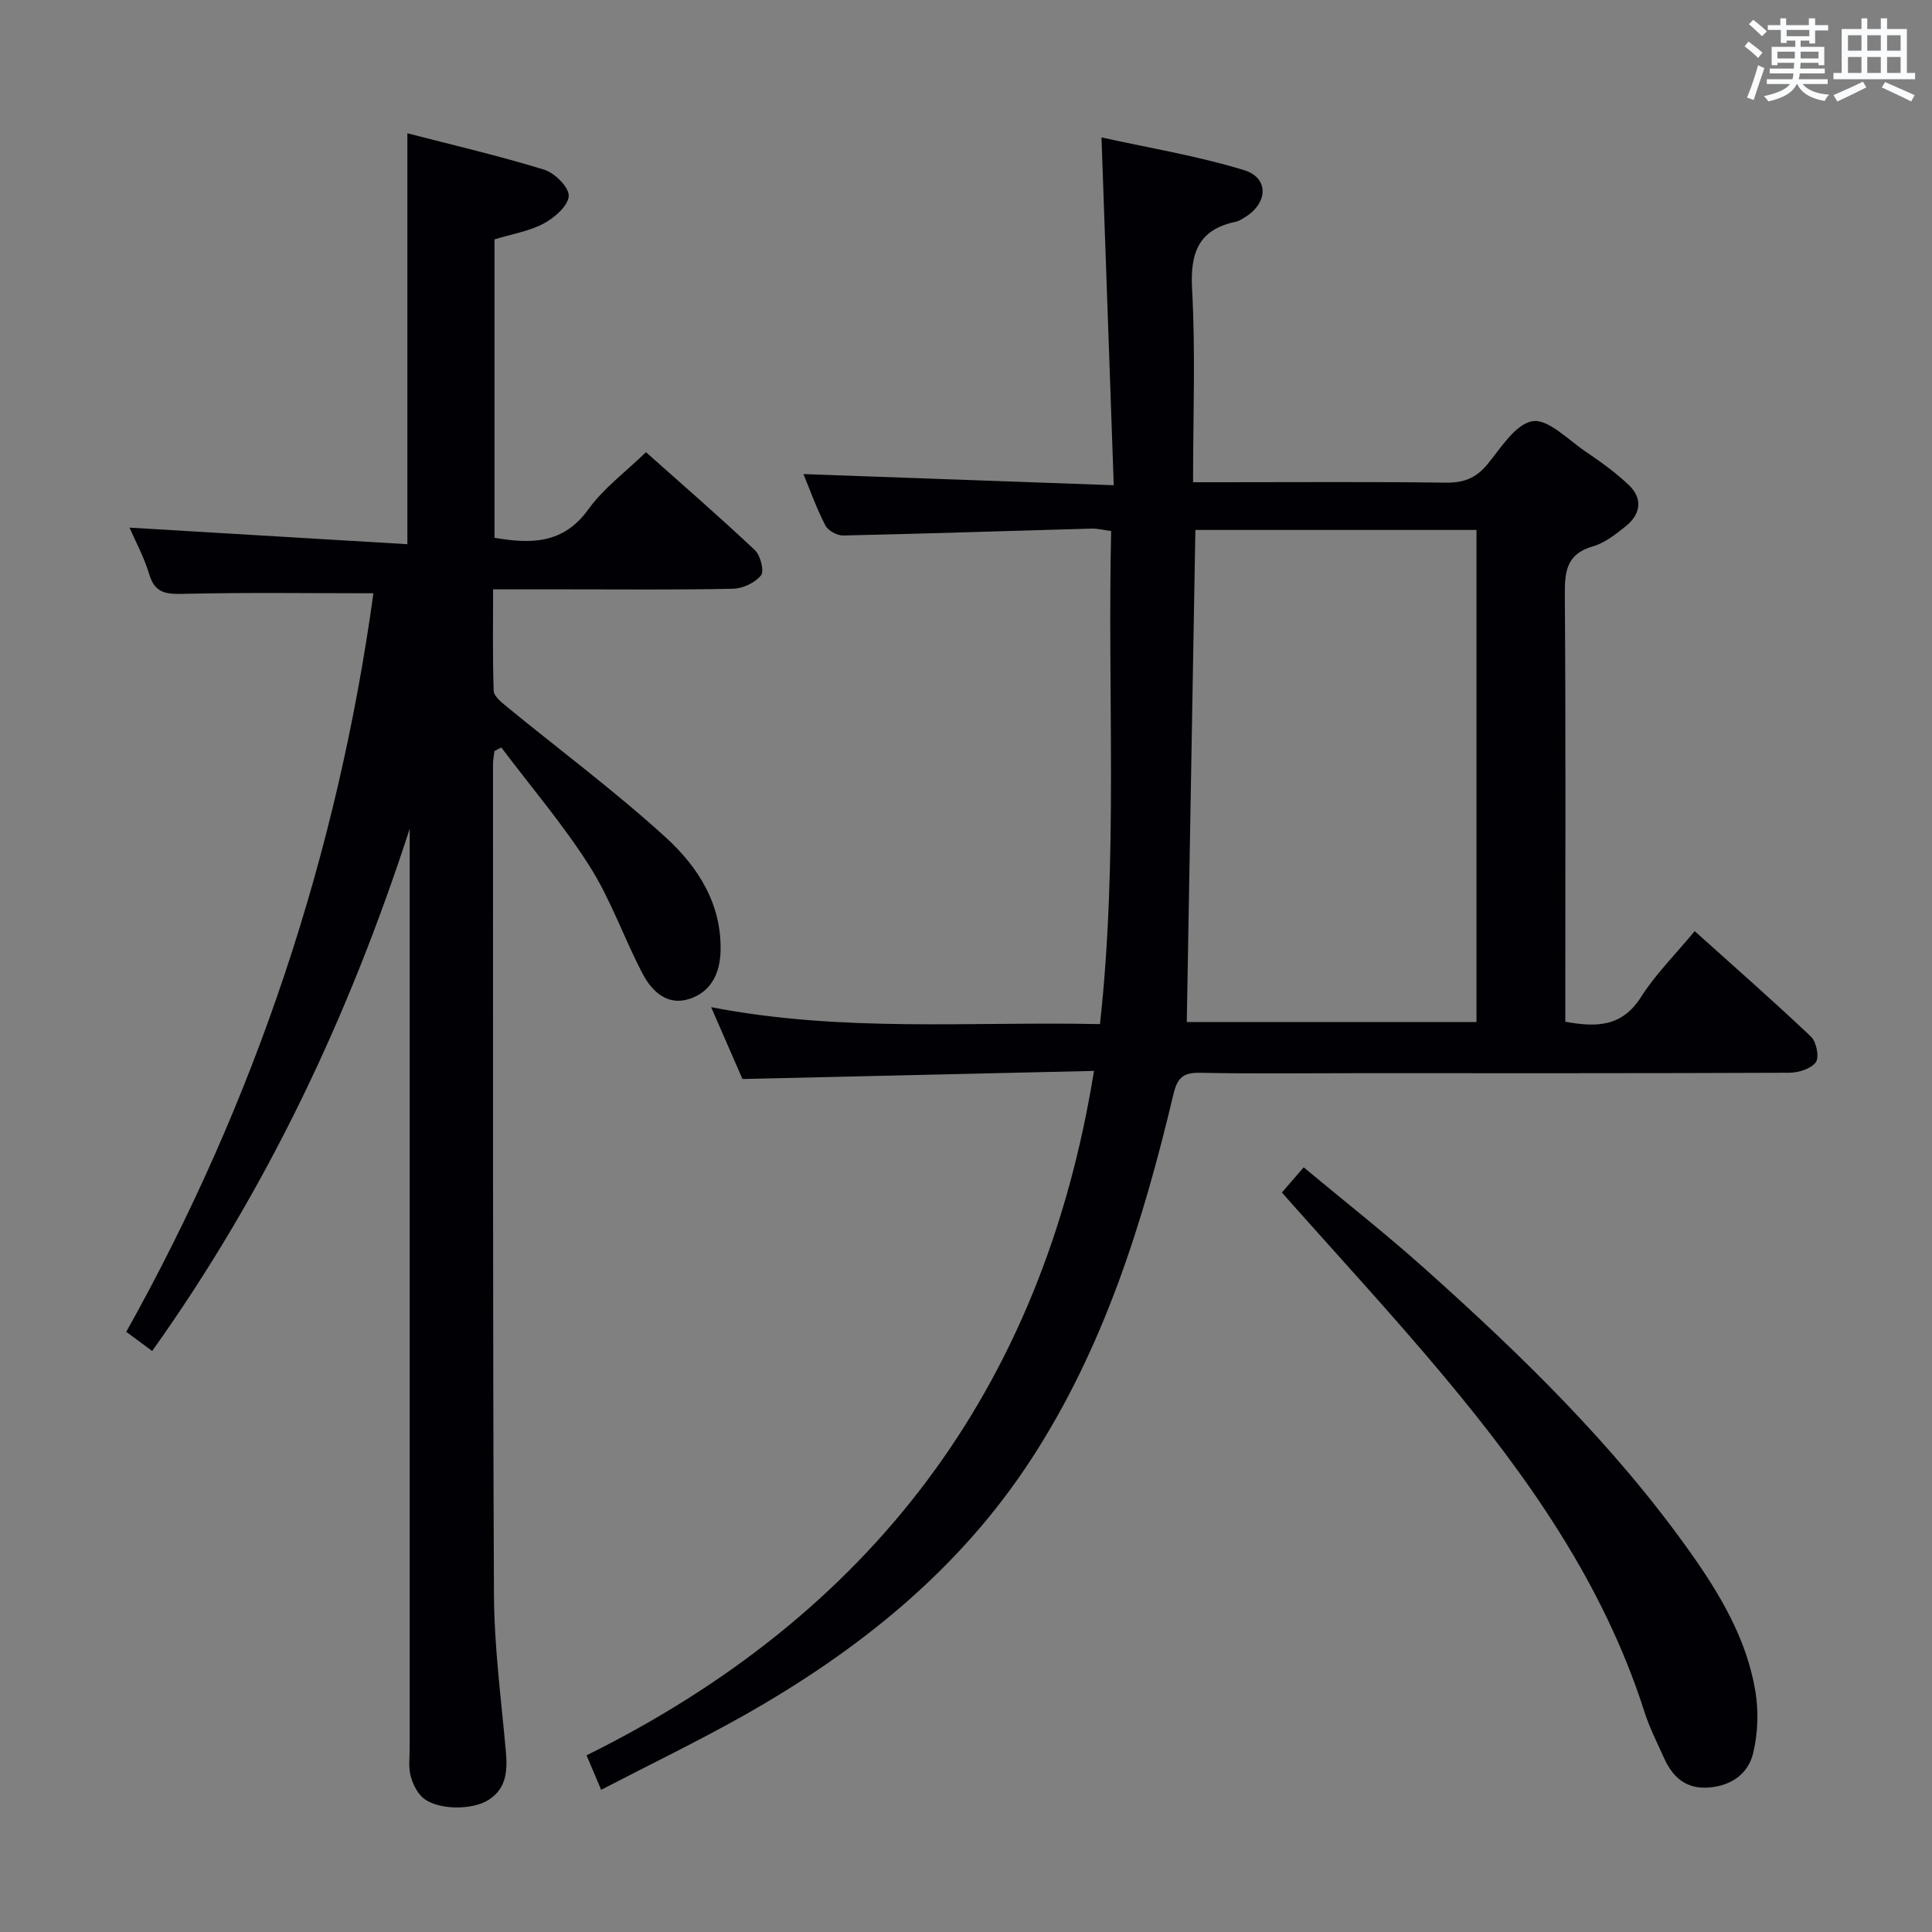 <svg enable-background="new 0 0 400 400" viewBox="0 0 400 400" xmlns="http://www.w3.org/2000/svg"><rect x="0" y="0" width="400" height="400" fill="#808080" stroke="none"/><g fill="#010105"><path d="m124.46 370.56c-1.13-2.67-1.83-4.34-3.02-7.14 58.66-29.03 94.4-75.52 105.06-141.7-24.02.55-47.87 1.1-72.78 1.68-1.56-3.59-3.78-8.68-6.49-14.88 27.22 5.28 53.74 2.94 80.51 3.51 3.77-34.21 1.53-68 2.31-102.09-1.59-.2-2.85-.54-4.1-.5-17.12.48-34.24 1.05-51.37 1.43-1.26.03-3.16-1.02-3.71-2.1-1.86-3.63-3.24-7.51-4.53-10.62 20.93.75 41.81 1.5 64.25 2.31-.86-24.27-1.68-47.57-2.54-72.01 9.46 2.1 19.68 3.78 29.51 6.77 5.25 1.6 4.97 6.91.12 9.8-.57.34-1.15.75-1.78.88-7.78 1.62-9.51 6.42-9.09 14 .72 13.08.2 26.24.2 39.94h5.82c15.5 0 31-.12 46.49.09 3.66.05 6.24-.91 8.59-3.75 2.82-3.41 5.82-8.37 9.37-8.97 3.2-.54 7.32 3.78 10.87 6.19 3.15 2.14 6.3 4.38 9.05 6.99 2.99 2.85 2.5 6.08-.64 8.59-2.06 1.65-4.31 3.43-6.77 4.14-5.28 1.51-5.84 4.95-5.81 9.73.2 27.66.1 55.33.1 82.99v5.7c6.37 1.15 11.7 1.14 15.67-5.11 3.01-4.73 7.09-8.79 11.12-13.65 8.18 7.36 16.28 14.45 24.08 21.85 1.12 1.06 1.75 4.26 1 5.29-.99 1.36-3.58 2.17-5.48 2.18-30 .13-59.99.09-89.99.09-10.67 0-21.33.14-31.99-.08-3.49-.07-4.72.96-5.55 4.46-6.31 26.58-14.42 52.55-29.52 75.68-15 22.99-35.85 39.6-59.46 52.94-9.54 5.37-19.43 10.14-29.5 15.37zm123.03-260.84c-.6 34.22-1.19 68.06-1.78 101.89h59.98c0-34.12 0-67.85 0-101.89-19.48 0-38.72 0-58.2 0z"/><path d="m84.83 171.57c-12.52 38.61-29.51 74.76-53.33 108.14-1.78-1.32-3.34-2.47-5.36-3.97 26.79-47.89 43.74-98.99 51.17-152.91-13.42 0-26.37-.19-39.31.12-3.6.09-5.94-.11-7.11-4.07-1.02-3.46-2.8-6.7-4.08-9.64 19.14 1.14 38.19 2.27 57.53 3.43 0-29 0-56.69 0-85.08 9.55 2.48 19.05 4.68 28.35 7.55 2.17.67 5.16 3.67 5.06 5.44-.11 2.03-2.93 4.49-5.15 5.68-3.01 1.61-6.58 2.19-10.22 3.3v61.78c7.57 1.3 14.26 1.31 19.45-5.91 3.15-4.37 7.71-7.73 11.91-11.81 7.52 6.7 15.17 13.33 22.54 20.27 1.16 1.09 1.99 4.33 1.28 5.23-1.22 1.53-3.76 2.73-5.78 2.77-11.32.26-22.66.12-33.99.13-4.99 0-9.97 0-15.7 0 0 7.15-.12 14.07.12 20.99.04 1.11 1.54 2.33 2.6 3.21 11.04 9.05 22.54 17.59 33.07 27.2 6.63 6.05 11.59 13.77 11.3 23.59-.14 4.63-2.03 8.32-6.37 9.78-4.59 1.54-7.81-1.49-9.74-5.15-3.86-7.33-6.58-15.34-10.99-22.29-5.45-8.61-12.14-16.43-18.29-24.59-.47.24-.95.49-1.42.73-.1.91-.3 1.81-.3 2.72.02 57.31-.07 114.63.2 171.94.05 10.77 1.48 21.55 2.45 32.31.36 4.03.23 7.73-3.52 10.16-3.52 2.28-10.89 2.11-13.73-.49-1.23-1.13-2.08-2.96-2.49-4.62-.43-1.73-.16-3.64-.16-5.47 0-61.65 0-123.29 0-184.94.01-1.87.01-3.7.01-5.53z"/><path d="m265.4 246.9c1.24-1.44 2.63-3.05 4.51-5.22 8.5 7.08 16.99 13.75 25.03 20.94 20.01 17.89 39.23 36.57 54.86 58.56 6.29 8.84 11.87 18.19 13.65 29.09.67 4.13.5 8.66-.48 12.72-1.04 4.28-4.54 6.76-9.24 7.1-4.74.35-7.45-2.21-9.23-6.16-1.43-3.18-3.03-6.33-4.08-9.64-8.43-26.37-24.03-48.48-41.5-69.38-10.76-12.87-22.17-25.19-33.52-38.01z"/></g><path d="m361.2 9.6.8-1c.9.7 1.9 1.4 2.9 2.3l-.9 1.1c-1-1-2-1.8-2.8-2.4zm.5 10.6c.9-2.1 1.6-4.3 2.3-6.7.4.2.8.4 1.3.6-.7 2.1-1.5 4.3-2.2 6.6zm.4-15.2.9-.9c1 .8 2 1.6 2.8 2.4l-1 1c-.9-.9-1.8-1.7-2.7-2.5zm12.5-1.2h1.2v1.4h2.7v1.1h-2.7v2.7h-1.2v-.6h-1.8v1.3h4.9v3.8h-1.2v-.5h-3.7c0 .4-.1.9-.1 1.2h5.1v1h-5.2c0 .5-.1.9-.2 1.2h6v1h-5.2c1.1 1.3 2.9 2 5.5 2.2-.4.4-.7.8-.9 1.3-2.9-.5-4.8-1.6-5.7-3.5h-.1c-.8 1.7-2.7 2.9-5.9 3.6-.2-.4-.6-.8-.9-1.1 2.8-.6 4.6-1.4 5.4-2.5h-4.8v-1h5.3c.1-.3.2-.7.2-1.2h-4.9v-1h5c0-.4 0-.8.1-1.2h-3.5v.5h-1.2v-3.8h4.9v-1.3h-1.8v.5h-1.2v-2.7h-2.7v-1h2.6v-1.4h1.2v1.4h4.7v-1.4zm-6.6 8.3h3.6c0-.4 0-.9 0-1.4h-3.6zm1.9-4.6h4.7v-1.3h-4.7zm6.6 3.2h-3.7v1.4h3.7z" fill="#fafbfc"/><path d="m385.3 3.8h1.3v2.2h2.8v-2.2h1.3v2.2h4.1v9.1h1.7v1.3h-16.9v-1.3h1.7v-9.1h4.1v-2.2zm.4 13.1.7 1.2c-1.8.9-3.8 1.9-6 2.9-.2-.4-.5-.8-.8-1.3 2.3-1 4.3-1.9 6.1-2.8zm-3.1-6.4h2.8v-3.2h-2.8zm0 4.6h2.8v-3.3h-2.8zm4-4.6h2.8v-3.2h-2.8zm0 4.6h2.8v-3.3h-2.8zm3.7 1.9c2.1.9 4.1 1.8 6.1 2.7l-.7 1.3c-2.2-1.1-4.2-2-6.1-2.9zm3.2-9.7h-2.8v3.2h2.8zm-2.8 7.8h2.8v-3.3h-2.8z" fill="#fafbfc"/></svg>
